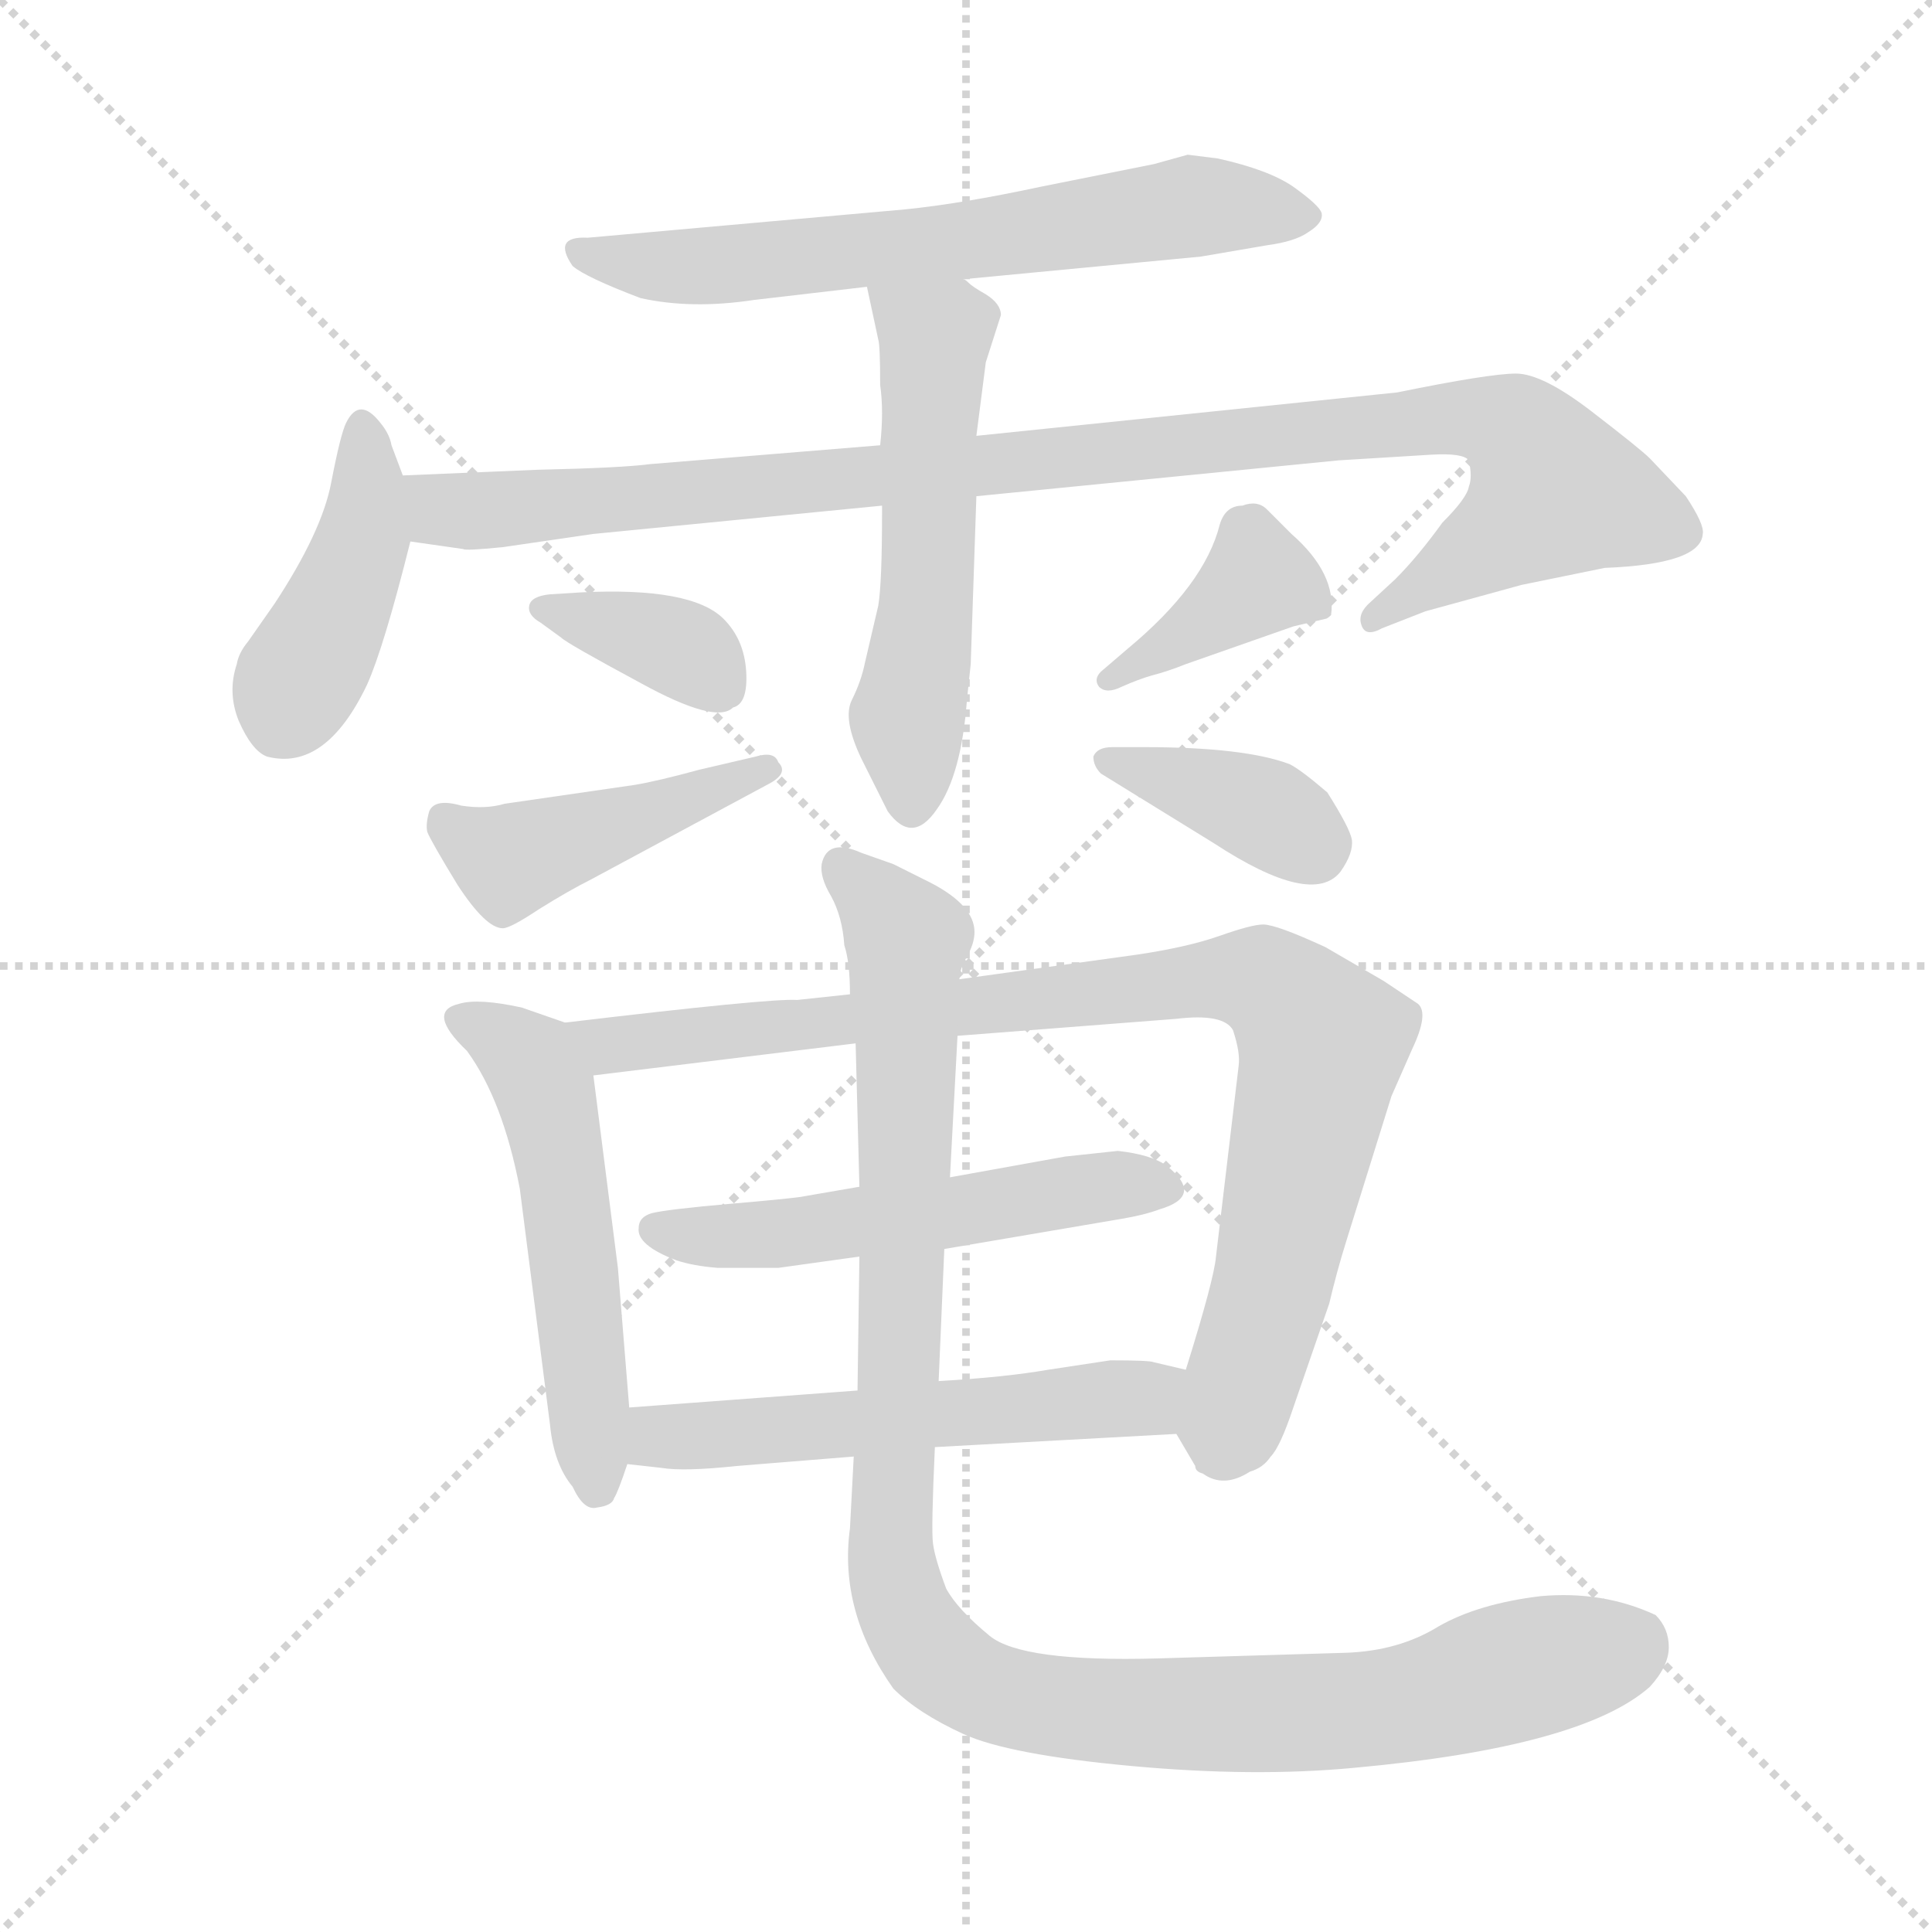 <svg version="1.1" viewBox="0 0 1024 1024" xmlns="http://www.w3.org/2000/svg">
  <g stroke="lightgray" stroke-dasharray="1,1" stroke-width="1" transform="scale(4, 4)">
    <line x1="0" y1="0" x2="256" y2="256"></line>
    <line x1="256" y1="0" x2="0" y2="256"></line>
    <line x1="128" y1="0" x2="128" y2="256"></line>
    <line x1="0" y1="128" x2="256" y2="128"></line>
  </g>
<g transform="scale(1, -1) translate(0, -860)">
   <style type="text/css">
    @keyframes keyframes0 {
      from {
       stroke: blue;
       stroke-dashoffset: 644;
       stroke-width: 128;
       }
       68% {
       animation-timing-function: step-end;
       stroke: blue;
       stroke-dashoffset: 0;
       stroke-width: 128;
       }
       to {
       stroke: black;
       stroke-width: 1024;
       }
       }
       #make-me-a-hanzi-animation-0 {
         animation: keyframes0 0.774s both;
         animation-delay: 0s;
         animation-timing-function: linear;
       }
    @keyframes keyframes1 {
      from {
       stroke: blue;
       stroke-dashoffset: 423;
       stroke-width: 128;
       }
       58% {
       animation-timing-function: step-end;
       stroke: blue;
       stroke-dashoffset: 0;
       stroke-width: 128;
       }
       to {
       stroke: black;
       stroke-width: 1024;
       }
       }
       #make-me-a-hanzi-animation-1 {
         animation: keyframes1 0.594s both;
         animation-delay: 0.774s;
         animation-timing-function: linear;
       }
    @keyframes keyframes2 {
      from {
       stroke: blue;
       stroke-dashoffset: 1003;
       stroke-width: 128;
       }
       77% {
       animation-timing-function: step-end;
       stroke: blue;
       stroke-dashoffset: 0;
       stroke-width: 128;
       }
       to {
       stroke: black;
       stroke-width: 1024;
       }
       }
       #make-me-a-hanzi-animation-2 {
         animation: keyframes2 1.066s both;
         animation-delay: 1.368s;
         animation-timing-function: linear;
       }
    @keyframes keyframes3 {
      from {
       stroke: blue;
       stroke-dashoffset: 538;
       stroke-width: 128;
       }
       64% {
       animation-timing-function: step-end;
       stroke: blue;
       stroke-dashoffset: 0;
       stroke-width: 128;
       }
       to {
       stroke: black;
       stroke-width: 1024;
       }
       }
       #make-me-a-hanzi-animation-3 {
         animation: keyframes3 0.688s both;
         animation-delay: 2.435s;
         animation-timing-function: linear;
       }
    @keyframes keyframes4 {
      from {
       stroke: blue;
       stroke-dashoffset: 357;
       stroke-width: 128;
       }
       54% {
       animation-timing-function: step-end;
       stroke: blue;
       stroke-dashoffset: 0;
       stroke-width: 128;
       }
       to {
       stroke: black;
       stroke-width: 1024;
       }
       }
       #make-me-a-hanzi-animation-4 {
         animation: keyframes4 0.541s both;
         animation-delay: 3.122s;
         animation-timing-function: linear;
       }
    @keyframes keyframes5 {
      from {
       stroke: blue;
       stroke-dashoffset: 438;
       stroke-width: 128;
       }
       59% {
       animation-timing-function: step-end;
       stroke: blue;
       stroke-dashoffset: 0;
       stroke-width: 128;
       }
       to {
       stroke: black;
       stroke-width: 1024;
       }
       }
       #make-me-a-hanzi-animation-5 {
         animation: keyframes5 0.606s both;
         animation-delay: 3.663s;
         animation-timing-function: linear;
       }
    @keyframes keyframes6 {
      from {
       stroke: blue;
       stroke-dashoffset: 385;
       stroke-width: 128;
       }
       56% {
       animation-timing-function: step-end;
       stroke: blue;
       stroke-dashoffset: 0;
       stroke-width: 128;
       }
       to {
       stroke: black;
       stroke-width: 1024;
       }
       }
       #make-me-a-hanzi-animation-6 {
         animation: keyframes6 0.563s both;
         animation-delay: 4.269s;
         animation-timing-function: linear;
       }
    @keyframes keyframes7 {
      from {
       stroke: blue;
       stroke-dashoffset: 378;
       stroke-width: 128;
       }
       55% {
       animation-timing-function: step-end;
       stroke: blue;
       stroke-dashoffset: 0;
       stroke-width: 128;
       }
       to {
       stroke: black;
       stroke-width: 1024;
       }
       }
       #make-me-a-hanzi-animation-7 {
         animation: keyframes7 0.558s both;
         animation-delay: 4.833s;
         animation-timing-function: linear;
       }
    @keyframes keyframes8 {
      from {
       stroke: blue;
       stroke-dashoffset: 522;
       stroke-width: 128;
       }
       63% {
       animation-timing-function: step-end;
       stroke: blue;
       stroke-dashoffset: 0;
       stroke-width: 128;
       }
       to {
       stroke: black;
       stroke-width: 1024;
       }
       }
       #make-me-a-hanzi-animation-8 {
         animation: keyframes8 0.675s both;
         animation-delay: 5.39s;
         animation-timing-function: linear;
       }
    @keyframes keyframes9 {
      from {
       stroke: blue;
       stroke-dashoffset: 885;
       stroke-width: 128;
       }
       74% {
       animation-timing-function: step-end;
       stroke: blue;
       stroke-dashoffset: 0;
       stroke-width: 128;
       }
       to {
       stroke: black;
       stroke-width: 1024;
       }
       }
       #make-me-a-hanzi-animation-9 {
         animation: keyframes9 0.97s both;
         animation-delay: 6.065s;
         animation-timing-function: linear;
       }
    @keyframes keyframes10 {
      from {
       stroke: blue;
       stroke-dashoffset: 527;
       stroke-width: 128;
       }
       63% {
       animation-timing-function: step-end;
       stroke: blue;
       stroke-dashoffset: 0;
       stroke-width: 128;
       }
       to {
       stroke: black;
       stroke-width: 1024;
       }
       }
       #make-me-a-hanzi-animation-10 {
         animation: keyframes10 0.679s both;
         animation-delay: 7.035s;
         animation-timing-function: linear;
       }
    @keyframes keyframes11 {
      from {
       stroke: blue;
       stroke-dashoffset: 546;
       stroke-width: 128;
       }
       64% {
       animation-timing-function: step-end;
       stroke: blue;
       stroke-dashoffset: 0;
       stroke-width: 128;
       }
       to {
       stroke: black;
       stroke-width: 1024;
       }
       }
       #make-me-a-hanzi-animation-11 {
         animation: keyframes11 0.694s both;
         animation-delay: 7.714s;
         animation-timing-function: linear;
       }
    @keyframes keyframes12 {
      from {
       stroke: blue;
       stroke-dashoffset: 1070;
       stroke-width: 128;
       }
       78% {
       animation-timing-function: step-end;
       stroke: blue;
       stroke-dashoffset: 0;
       stroke-width: 128;
       }
       to {
       stroke: black;
       stroke-width: 1024;
       }
       }
       #make-me-a-hanzi-animation-12 {
         animation: keyframes12 1.121s both;
         animation-delay: 8.409s;
         animation-timing-function: linear;
       }
</style>
<path d="M 510.5 712.0 L 636.5 724.0 L 671.5 730.0 Q 686.5 732.0 693.5 737.0 Q 701.5 742.0 700.5 747.0 Q 699.5 751.0 685.5 761.0 Q 672.5 770.0 645.5 776.0 L 629.5 778.0 L 611.5 773.0 L 551.5 761.0 Q 509.5 752.0 479.5 749.0 L 311.5 734.0 Q 292.5 735.0 303.5 719.0 Q 310.5 713.0 339.5 702.0 Q 366.5 696.0 399.5 701.0 L 459.5 708.0 L 510.5 712.0 Z" fill="lightgray"></path> 
<path d="M 213.5 608.0 L 207.5 624.0 Q 206.5 630.0 201.5 636.0 Q 190.5 650.0 183.5 636.0 Q 180.5 630.0 175.5 604.0 Q 170.5 578.0 145.5 540.0 L 131.5 520.0 Q 126.5 514.0 125.5 508.0 Q 120.5 493.0 126.5 478.0 Q 133.5 462.0 141.5 459.0 Q 172.5 451.0 194.5 497.0 Q 203.5 517.0 217.5 573.0 L 213.5 608.0 Z" fill="lightgray"></path> 
<path d="M 466.5 624.0 L 344.5 614.0 Q 329.5 612.0 284.5 611.0 L 213.5 608.0 C 183.5 607.0 187.5 577.0 217.5 573.0 L 245.5 569.0 Q 246.5 568.0 266.5 570.0 L 314.5 577.0 L 467.5 592.0 L 517.5 597.0 L 709.5 616.0 L 758.5 619.0 Q 775.5 620.0 778.5 616.0 Q 780.5 607.0 778.5 602.0 Q 777.5 596.0 764.5 583.0 Q 751.5 565.0 739.5 553.0 L 726.5 541.0 Q 719.5 535.0 721.5 529.0 Q 723.5 522.0 732.5 527.0 L 755.5 536.0 L 806.5 550.0 L 850.5 559.0 Q 901.5 561.0 902.5 577.0 Q 903.5 582.0 893.5 597.0 L 874.5 617.0 Q 869.5 622.0 843.5 642.0 Q 817.5 662.0 803.5 662.0 Q 789.5 662.0 740.5 652.0 L 517.5 629.0 L 466.5 624.0 Z" fill="lightgray"></path> 
<path d="M 522.5 668.0 L 530.5 693.0 Q 530.5 699.0 522.5 704.0 Q 515.5 708.0 513.5 710.0 Q 511.5 712.0 510.5 712.0 C 485.5 729.0 453.5 737.0 459.5 708.0 L 465.5 680.0 Q 466.5 677.0 466.5 656.0 Q 468.5 642.0 466.5 624.0 L 467.5 592.0 L 467.5 588.0 Q 467.5 551.0 465.5 539.0 L 458.5 509.0 Q 456.5 499.0 451.5 489.0 Q 446.5 479.0 456.5 458.0 L 470.5 430.0 Q 483.5 412.0 496.5 431.0 Q 509.5 449.0 512.5 489.0 L 514.5 508.0 L 517.5 597.0 L 517.5 629.0 L 522.5 668.0 Z" fill="lightgray"></path> 
<path d="M 307.5 546.0 L 291.5 545.0 Q 281.5 544.0 280.5 539.0 Q 279.5 534.0 286.5 530.0 L 297.5 522.0 Q 300.5 519.0 339.5 498.0 Q 379.5 476.0 388.5 485.0 Q 396.5 487.0 395.5 504.0 Q 394.5 521.0 383.5 532.0 Q 366.5 549.0 307.5 546.0 Z" fill="lightgray"></path> 
<path d="M 313.5 394.0 L 406.5 444.0 Q 418.5 450.0 412.5 456.0 Q 410.5 462.0 400.5 459.0 L 370.5 452.0 Q 348.5 446.0 336.5 444.0 L 267.5 434.0 Q 257.5 431.0 244.5 433.0 Q 230.5 437.0 227.5 430.0 Q 225.5 423.0 226.5 419.0 Q 228.5 414.0 242.5 391.0 Q 257.5 368.0 266.5 368.0 Q 270.5 368.0 285.5 378.0 Q 301.5 388.0 313.5 394.0 Z" fill="lightgray"></path> 
<path d="M 628.5 508.0 L 685.5 528.0 L 702.5 532.0 Q 703.5 532.0 705.5 534.0 Q 708.5 556.0 684.5 577.0 L 671.5 590.0 Q 666.5 595.0 658.5 592.0 Q 649.5 592.0 646.5 582.0 Q 638.5 550.0 597.5 516.0 L 583.5 504.0 Q 579.5 500.0 582.5 496.0 Q 586.5 492.0 594.5 496.0 Q 603.5 500.0 610.5 502.0 Q 618.5 504.0 628.5 508.0 Z" fill="lightgray"></path> 
<path d="M 583.5 450.0 L 643.5 413.0 Q 695.5 379.0 710.5 398.0 Q 717.5 408.0 716.5 415.0 Q 715.5 421.0 703.5 440.0 Q 689.5 452.0 683.5 455.0 Q 659.5 464.0 606.5 464.0 L 589.5 464.0 Q 581.5 464.0 579.5 459.0 Q 579.5 454.0 583.5 450.0 Z" fill="lightgray"></path> 
<path d="M 333.5 114.0 L 327.5 188.0 L 314.5 290.0 C 311.5 314.0 311.5 314.0 299.5 318.0 L 276.5 326.0 Q 253.5 331.0 243.5 328.0 Q 225.5 324.0 247.5 303.0 Q 266.5 277.0 275.5 230.0 L 291.5 105.0 Q 293.5 84.0 303.5 72.0 Q 309.5 59.0 316.5 61.0 Q 324.5 62.0 325.5 66.0 Q 327.5 69.0 332.5 84.0 L 333.5 114.0 Z" fill="lightgray"></path> 
<path d="M 507.5 311.0 L 623.5 320.0 Q 648.5 323.0 653.5 314.0 Q 657.5 302.0 656.5 295.0 L 644.5 194.0 Q 643.5 182.0 628.5 134.0 C 620.5 106.0 620.5 106.0 623.5 100.0 L 633.5 83.0 Q 633.5 80.0 637.5 79.0 Q 648.5 71.0 662.5 80.0 Q 669.5 82.0 673.5 88.0 Q 678.5 93.0 685.5 114.0 L 704.5 169.0 Q 708.5 186.0 713.5 202.0 L 737.5 279.0 L 748.5 304.0 Q 757.5 323.0 751.5 328.0 L 733.5 340.0 L 702.5 358.0 Q 676.5 370.0 669.5 370.0 Q 663.5 370.0 646.5 364.0 Q 629.5 358.0 602.5 354.0 L 508.5 341.0 L 450.5 333.0 L 422.5 330.0 Q 408.5 331.0 299.5 318.0 C 269.5 314.0 284.5 286.0 314.5 290.0 L 453.5 307.0 L 507.5 311.0 Z" fill="lightgray"></path> 
<path d="M 500.5 198.0 L 594.5 214.0 Q 606.5 216.0 614.5 219.0 Q 638.5 226.0 618.5 242.0 Q 610.5 248.0 592.5 250.0 L 564.5 247.0 L 503.5 236.0 L 455.5 231.0 L 426.5 226.0 Q 422.5 225.0 387.5 222.0 Q 353.5 219.0 345.5 217.0 Q 338.5 215.0 338.5 209.0 Q 337.5 200.0 358.5 192.0 Q 367.5 189.0 380.5 188.0 L 412.5 188.0 L 455.5 194.0 L 500.5 198.0 Z" fill="lightgray"></path> 
<path d="M 628.5 134.0 L 611.5 138.0 Q 609.5 139.0 588.5 139.0 L 555.5 134.0 Q 532.5 130.0 497.5 128.0 L 454.5 123.0 L 333.5 114.0 C 303.5 112.0 302.5 87.0 332.5 84.0 L 350.5 82.0 Q 362.5 80.0 390.5 83.0 L 452.5 88.0 L 495.5 93.0 L 623.5 100.0 C 653.5 102.0 657.5 127.0 628.5 134.0 Z" fill="lightgray"></path> 
<path d="M 503.5 236.0 L 507.5 311.0 L 508.5 341.0 Q 508.5 346.0 512.5 353.0 Q 516.5 360.0 516.5 366.0 Q 516.5 380.0 493.5 392.0 L 473.5 402.0 L 456.5 408.0 Q 438.5 416.0 435.5 402.0 Q 434.5 395.0 440.5 385.0 Q 446.5 374.0 447.5 359.0 Q 450.5 350.0 450.5 333.0 L 453.5 307.0 L 455.5 231.0 L 455.5 194.0 L 454.5 123.0 L 452.5 88.0 L 450.5 50.0 Q 444.5 6.0 473.5 -35.0 Q 486.5 -48.0 510.5 -59.0 Q 534.5 -70.0 599.5 -76.0 Q 664.5 -82.0 717.5 -77.0 Q 838.5 -66.0 874.5 -34.0 Q 884.5 -23.0 884.5 -13.0 Q 884.5 -3.0 877.5 4.0 Q 849.5 17.0 816.5 14.0 Q 783.5 10.0 762.5 -2.0 Q 741.5 -15.0 713.5 -16.0 L 613.5 -19.0 Q 541.5 -21.0 524.5 -7.0 Q 507.5 7.0 501.5 18.0 Q 495.5 34.0 494.5 42.0 Q 493.5 49.0 495.5 93.0 L 497.5 128.0 L 500.5 198.0 L 503.5 236.0 Z" fill="lightgray"></path> 
      <clipPath id="make-me-a-hanzi-clip-0">
      <path d="M 510.5 712.0 L 636.5 724.0 L 671.5 730.0 Q 686.5 732.0 693.5 737.0 Q 701.5 742.0 700.5 747.0 Q 699.5 751.0 685.5 761.0 Q 672.5 770.0 645.5 776.0 L 629.5 778.0 L 611.5 773.0 L 551.5 761.0 Q 509.5 752.0 479.5 749.0 L 311.5 734.0 Q 292.5 735.0 303.5 719.0 Q 310.5 713.0 339.5 702.0 Q 366.5 696.0 399.5 701.0 L 459.5 708.0 L 510.5 712.0 Z" fill="lightgray"></path>
      </clipPath>
      <path clip-path="url(#make-me-a-hanzi-clip-0)" d="M 307.5 727.0 L 361.5 718.0 L 631.5 751.0 L 692.5 745.0 " fill="none" id="make-me-a-hanzi-animation-0" stroke-dasharray="516 1032" stroke-linecap="round"></path>

      <clipPath id="make-me-a-hanzi-clip-1">
      <path d="M 213.5 608.0 L 207.5 624.0 Q 206.5 630.0 201.5 636.0 Q 190.5 650.0 183.5 636.0 Q 180.5 630.0 175.5 604.0 Q 170.5 578.0 145.5 540.0 L 131.5 520.0 Q 126.5 514.0 125.5 508.0 Q 120.5 493.0 126.5 478.0 Q 133.5 462.0 141.5 459.0 Q 172.5 451.0 194.5 497.0 Q 203.5 517.0 217.5 573.0 L 213.5 608.0 Z" fill="lightgray"></path>
      </clipPath>
      <path clip-path="url(#make-me-a-hanzi-clip-1)" d="M 192.5 634.0 L 191.5 569.0 L 149.5 476.0 " fill="none" id="make-me-a-hanzi-animation-1" stroke-dasharray="295 590" stroke-linecap="round"></path>

      <clipPath id="make-me-a-hanzi-clip-2">
      <path d="M 466.5 624.0 L 344.5 614.0 Q 329.5 612.0 284.5 611.0 L 213.5 608.0 C 183.5 607.0 187.5 577.0 217.5 573.0 L 245.5 569.0 Q 246.5 568.0 266.5 570.0 L 314.5 577.0 L 467.5 592.0 L 517.5 597.0 L 709.5 616.0 L 758.5 619.0 Q 775.5 620.0 778.5 616.0 Q 780.5 607.0 778.5 602.0 Q 777.5 596.0 764.5 583.0 Q 751.5 565.0 739.5 553.0 L 726.5 541.0 Q 719.5 535.0 721.5 529.0 Q 723.5 522.0 732.5 527.0 L 755.5 536.0 L 806.5 550.0 L 850.5 559.0 Q 901.5 561.0 902.5 577.0 Q 903.5 582.0 893.5 597.0 L 874.5 617.0 Q 869.5 622.0 843.5 642.0 Q 817.5 662.0 803.5 662.0 Q 789.5 662.0 740.5 652.0 L 517.5 629.0 L 466.5 624.0 Z" fill="lightgray"></path>
      </clipPath>
      <path clip-path="url(#make-me-a-hanzi-clip-2)" d="M 220.5 603.0 L 235.5 590.0 L 257.5 589.0 L 754.5 638.0 L 802.5 633.0 L 824.5 600.0 L 727.5 533.0 " fill="none" id="make-me-a-hanzi-animation-2" stroke-dasharray="875 1750" stroke-linecap="round"></path>

      <clipPath id="make-me-a-hanzi-clip-3">
      <path d="M 522.5 668.0 L 530.5 693.0 Q 530.5 699.0 522.5 704.0 Q 515.5 708.0 513.5 710.0 Q 511.5 712.0 510.5 712.0 C 485.5 729.0 453.5 737.0 459.5 708.0 L 465.5 680.0 Q 466.5 677.0 466.5 656.0 Q 468.5 642.0 466.5 624.0 L 467.5 592.0 L 467.5 588.0 Q 467.5 551.0 465.5 539.0 L 458.5 509.0 Q 456.5 499.0 451.5 489.0 Q 446.5 479.0 456.5 458.0 L 470.5 430.0 Q 483.5 412.0 496.5 431.0 Q 509.5 449.0 512.5 489.0 L 514.5 508.0 L 517.5 597.0 L 517.5 629.0 L 522.5 668.0 Z" fill="lightgray"></path>
      </clipPath>
      <path clip-path="url(#make-me-a-hanzi-clip-3)" d="M 466.5 702.0 L 495.5 679.0 L 490.5 531.0 L 480.5 476.0 L 483.5 435.0 " fill="none" id="make-me-a-hanzi-animation-3" stroke-dasharray="410 820" stroke-linecap="round"></path>

      <clipPath id="make-me-a-hanzi-clip-4">
      <path d="M 307.5 546.0 L 291.5 545.0 Q 281.5 544.0 280.5 539.0 Q 279.5 534.0 286.5 530.0 L 297.5 522.0 Q 300.5 519.0 339.5 498.0 Q 379.5 476.0 388.5 485.0 Q 396.5 487.0 395.5 504.0 Q 394.5 521.0 383.5 532.0 Q 366.5 549.0 307.5 546.0 Z" fill="lightgray"></path>
      </clipPath>
      <path clip-path="url(#make-me-a-hanzi-clip-4)" d="M 288.5 538.0 L 351.5 520.0 L 380.5 499.0 " fill="none" id="make-me-a-hanzi-animation-4" stroke-dasharray="229 458" stroke-linecap="round"></path>

      <clipPath id="make-me-a-hanzi-clip-5">
      <path d="M 313.5 394.0 L 406.5 444.0 Q 418.5 450.0 412.5 456.0 Q 410.5 462.0 400.5 459.0 L 370.5 452.0 Q 348.5 446.0 336.5 444.0 L 267.5 434.0 Q 257.5 431.0 244.5 433.0 Q 230.5 437.0 227.5 430.0 Q 225.5 423.0 226.5 419.0 Q 228.5 414.0 242.5 391.0 Q 257.5 368.0 266.5 368.0 Q 270.5 368.0 285.5 378.0 Q 301.5 388.0 313.5 394.0 Z" fill="lightgray"></path>
      </clipPath>
      <path clip-path="url(#make-me-a-hanzi-clip-5)" d="M 236.5 424.0 L 257.5 409.0 L 275.5 406.0 L 405.5 452.0 " fill="none" id="make-me-a-hanzi-animation-5" stroke-dasharray="310 620" stroke-linecap="round"></path>

      <clipPath id="make-me-a-hanzi-clip-6">
      <path d="M 628.5 508.0 L 685.5 528.0 L 702.5 532.0 Q 703.5 532.0 705.5 534.0 Q 708.5 556.0 684.5 577.0 L 671.5 590.0 Q 666.5 595.0 658.5 592.0 Q 649.5 592.0 646.5 582.0 Q 638.5 550.0 597.5 516.0 L 583.5 504.0 Q 579.5 500.0 582.5 496.0 Q 586.5 492.0 594.5 496.0 Q 603.5 500.0 610.5 502.0 Q 618.5 504.0 628.5 508.0 Z" fill="lightgray"></path>
      </clipPath>
      <path clip-path="url(#make-me-a-hanzi-clip-6)" d="M 698.5 541.0 L 666.5 553.0 L 588.5 499.0 " fill="none" id="make-me-a-hanzi-animation-6" stroke-dasharray="257 514" stroke-linecap="round"></path>

      <clipPath id="make-me-a-hanzi-clip-7">
      <path d="M 583.5 450.0 L 643.5 413.0 Q 695.5 379.0 710.5 398.0 Q 717.5 408.0 716.5 415.0 Q 715.5 421.0 703.5 440.0 Q 689.5 452.0 683.5 455.0 Q 659.5 464.0 606.5 464.0 L 589.5 464.0 Q 581.5 464.0 579.5 459.0 Q 579.5 454.0 583.5 450.0 Z" fill="lightgray"></path>
      </clipPath>
      <path clip-path="url(#make-me-a-hanzi-clip-7)" d="M 586.5 457.0 L 661.5 434.0 L 699.5 413.0 " fill="none" id="make-me-a-hanzi-animation-7" stroke-dasharray="250 500" stroke-linecap="round"></path>

      <clipPath id="make-me-a-hanzi-clip-8">
      <path d="M 333.5 114.0 L 327.5 188.0 L 314.5 290.0 C 311.5 314.0 311.5 314.0 299.5 318.0 L 276.5 326.0 Q 253.5 331.0 243.5 328.0 Q 225.5 324.0 247.5 303.0 Q 266.5 277.0 275.5 230.0 L 291.5 105.0 Q 293.5 84.0 303.5 72.0 Q 309.5 59.0 316.5 61.0 Q 324.5 62.0 325.5 66.0 Q 327.5 69.0 332.5 84.0 L 333.5 114.0 Z" fill="lightgray"></path>
      </clipPath>
      <path clip-path="url(#make-me-a-hanzi-clip-8)" d="M 247.5 316.0 L 274.5 303.0 L 289.5 279.0 L 315.5 73.0 " fill="none" id="make-me-a-hanzi-animation-8" stroke-dasharray="394 788" stroke-linecap="round"></path>

      <clipPath id="make-me-a-hanzi-clip-9">
      <path d="M 507.5 311.0 L 623.5 320.0 Q 648.5 323.0 653.5 314.0 Q 657.5 302.0 656.5 295.0 L 644.5 194.0 Q 643.5 182.0 628.5 134.0 C 620.5 106.0 620.5 106.0 623.5 100.0 L 633.5 83.0 Q 633.5 80.0 637.5 79.0 Q 648.5 71.0 662.5 80.0 Q 669.5 82.0 673.5 88.0 Q 678.5 93.0 685.5 114.0 L 704.5 169.0 Q 708.5 186.0 713.5 202.0 L 737.5 279.0 L 748.5 304.0 Q 757.5 323.0 751.5 328.0 L 733.5 340.0 L 702.5 358.0 Q 676.5 370.0 669.5 370.0 Q 663.5 370.0 646.5 364.0 Q 629.5 358.0 602.5 354.0 L 508.5 341.0 L 450.5 333.0 L 422.5 330.0 Q 408.5 331.0 299.5 318.0 C 269.5 314.0 284.5 286.0 314.5 290.0 L 453.5 307.0 L 507.5 311.0 Z" fill="lightgray"></path>
      </clipPath>
      <path clip-path="url(#make-me-a-hanzi-clip-9)" d="M 312.5 316.0 L 322.5 306.0 L 646.5 342.0 L 671.5 339.0 L 700.5 307.0 L 664.5 144.0 L 652.5 106.0 L 639.5 103.0 " fill="none" id="make-me-a-hanzi-animation-9" stroke-dasharray="757 1514" stroke-linecap="round"></path>

      <clipPath id="make-me-a-hanzi-clip-10">
      <path d="M 500.5 198.0 L 594.5 214.0 Q 606.5 216.0 614.5 219.0 Q 638.5 226.0 618.5 242.0 Q 610.5 248.0 592.5 250.0 L 564.5 247.0 L 503.5 236.0 L 455.5 231.0 L 426.5 226.0 Q 422.5 225.0 387.5 222.0 Q 353.5 219.0 345.5 217.0 Q 338.5 215.0 338.5 209.0 Q 337.5 200.0 358.5 192.0 Q 367.5 189.0 380.5 188.0 L 412.5 188.0 L 455.5 194.0 L 500.5 198.0 Z" fill="lightgray"></path>
      </clipPath>
      <path clip-path="url(#make-me-a-hanzi-clip-10)" d="M 347.5 208.0 L 407.5 205.0 L 587.5 232.0 L 616.5 231.0 " fill="none" id="make-me-a-hanzi-animation-10" stroke-dasharray="399 798" stroke-linecap="round"></path>

      <clipPath id="make-me-a-hanzi-clip-11">
      <path d="M 628.5 134.0 L 611.5 138.0 Q 609.5 139.0 588.5 139.0 L 555.5 134.0 Q 532.5 130.0 497.5 128.0 L 454.5 123.0 L 333.5 114.0 C 303.5 112.0 302.5 87.0 332.5 84.0 L 350.5 82.0 Q 362.5 80.0 390.5 83.0 L 452.5 88.0 L 495.5 93.0 L 623.5 100.0 C 653.5 102.0 657.5 127.0 628.5 134.0 Z" fill="lightgray"></path>
      </clipPath>
      <path clip-path="url(#make-me-a-hanzi-clip-11)" d="M 337.5 91.0 L 356.5 99.0 L 601.5 118.0 L 622.5 129.0 " fill="none" id="make-me-a-hanzi-animation-11" stroke-dasharray="418 836" stroke-linecap="round"></path>

      <clipPath id="make-me-a-hanzi-clip-12">
      <path d="M 503.5 236.0 L 507.5 311.0 L 508.5 341.0 Q 508.5 346.0 512.5 353.0 Q 516.5 360.0 516.5 366.0 Q 516.5 380.0 493.5 392.0 L 473.5 402.0 L 456.5 408.0 Q 438.5 416.0 435.5 402.0 Q 434.5 395.0 440.5 385.0 Q 446.5 374.0 447.5 359.0 Q 450.5 350.0 450.5 333.0 L 453.5 307.0 L 455.5 231.0 L 455.5 194.0 L 454.5 123.0 L 452.5 88.0 L 450.5 50.0 Q 444.5 6.0 473.5 -35.0 Q 486.5 -48.0 510.5 -59.0 Q 534.5 -70.0 599.5 -76.0 Q 664.5 -82.0 717.5 -77.0 Q 838.5 -66.0 874.5 -34.0 Q 884.5 -23.0 884.5 -13.0 Q 884.5 -3.0 877.5 4.0 Q 849.5 17.0 816.5 14.0 Q 783.5 10.0 762.5 -2.0 Q 741.5 -15.0 713.5 -16.0 L 613.5 -19.0 Q 541.5 -21.0 524.5 -7.0 Q 507.5 7.0 501.5 18.0 Q 495.5 34.0 494.5 42.0 Q 493.5 49.0 495.5 93.0 L 497.5 128.0 L 500.5 198.0 L 503.5 236.0 Z" fill="lightgray"></path>
      </clipPath>
      <path clip-path="url(#make-me-a-hanzi-clip-12)" d="M 447.5 399.0 L 480.5 362.0 L 471.5 41.0 L 478.5 8.0 L 495.5 -19.0 L 543.5 -42.0 L 668.5 -49.0 L 744.5 -43.0 L 863.5 -11.0 " fill="none" id="make-me-a-hanzi-animation-12" stroke-dasharray="942 1884" stroke-linecap="round"></path>

</g>
</svg>
